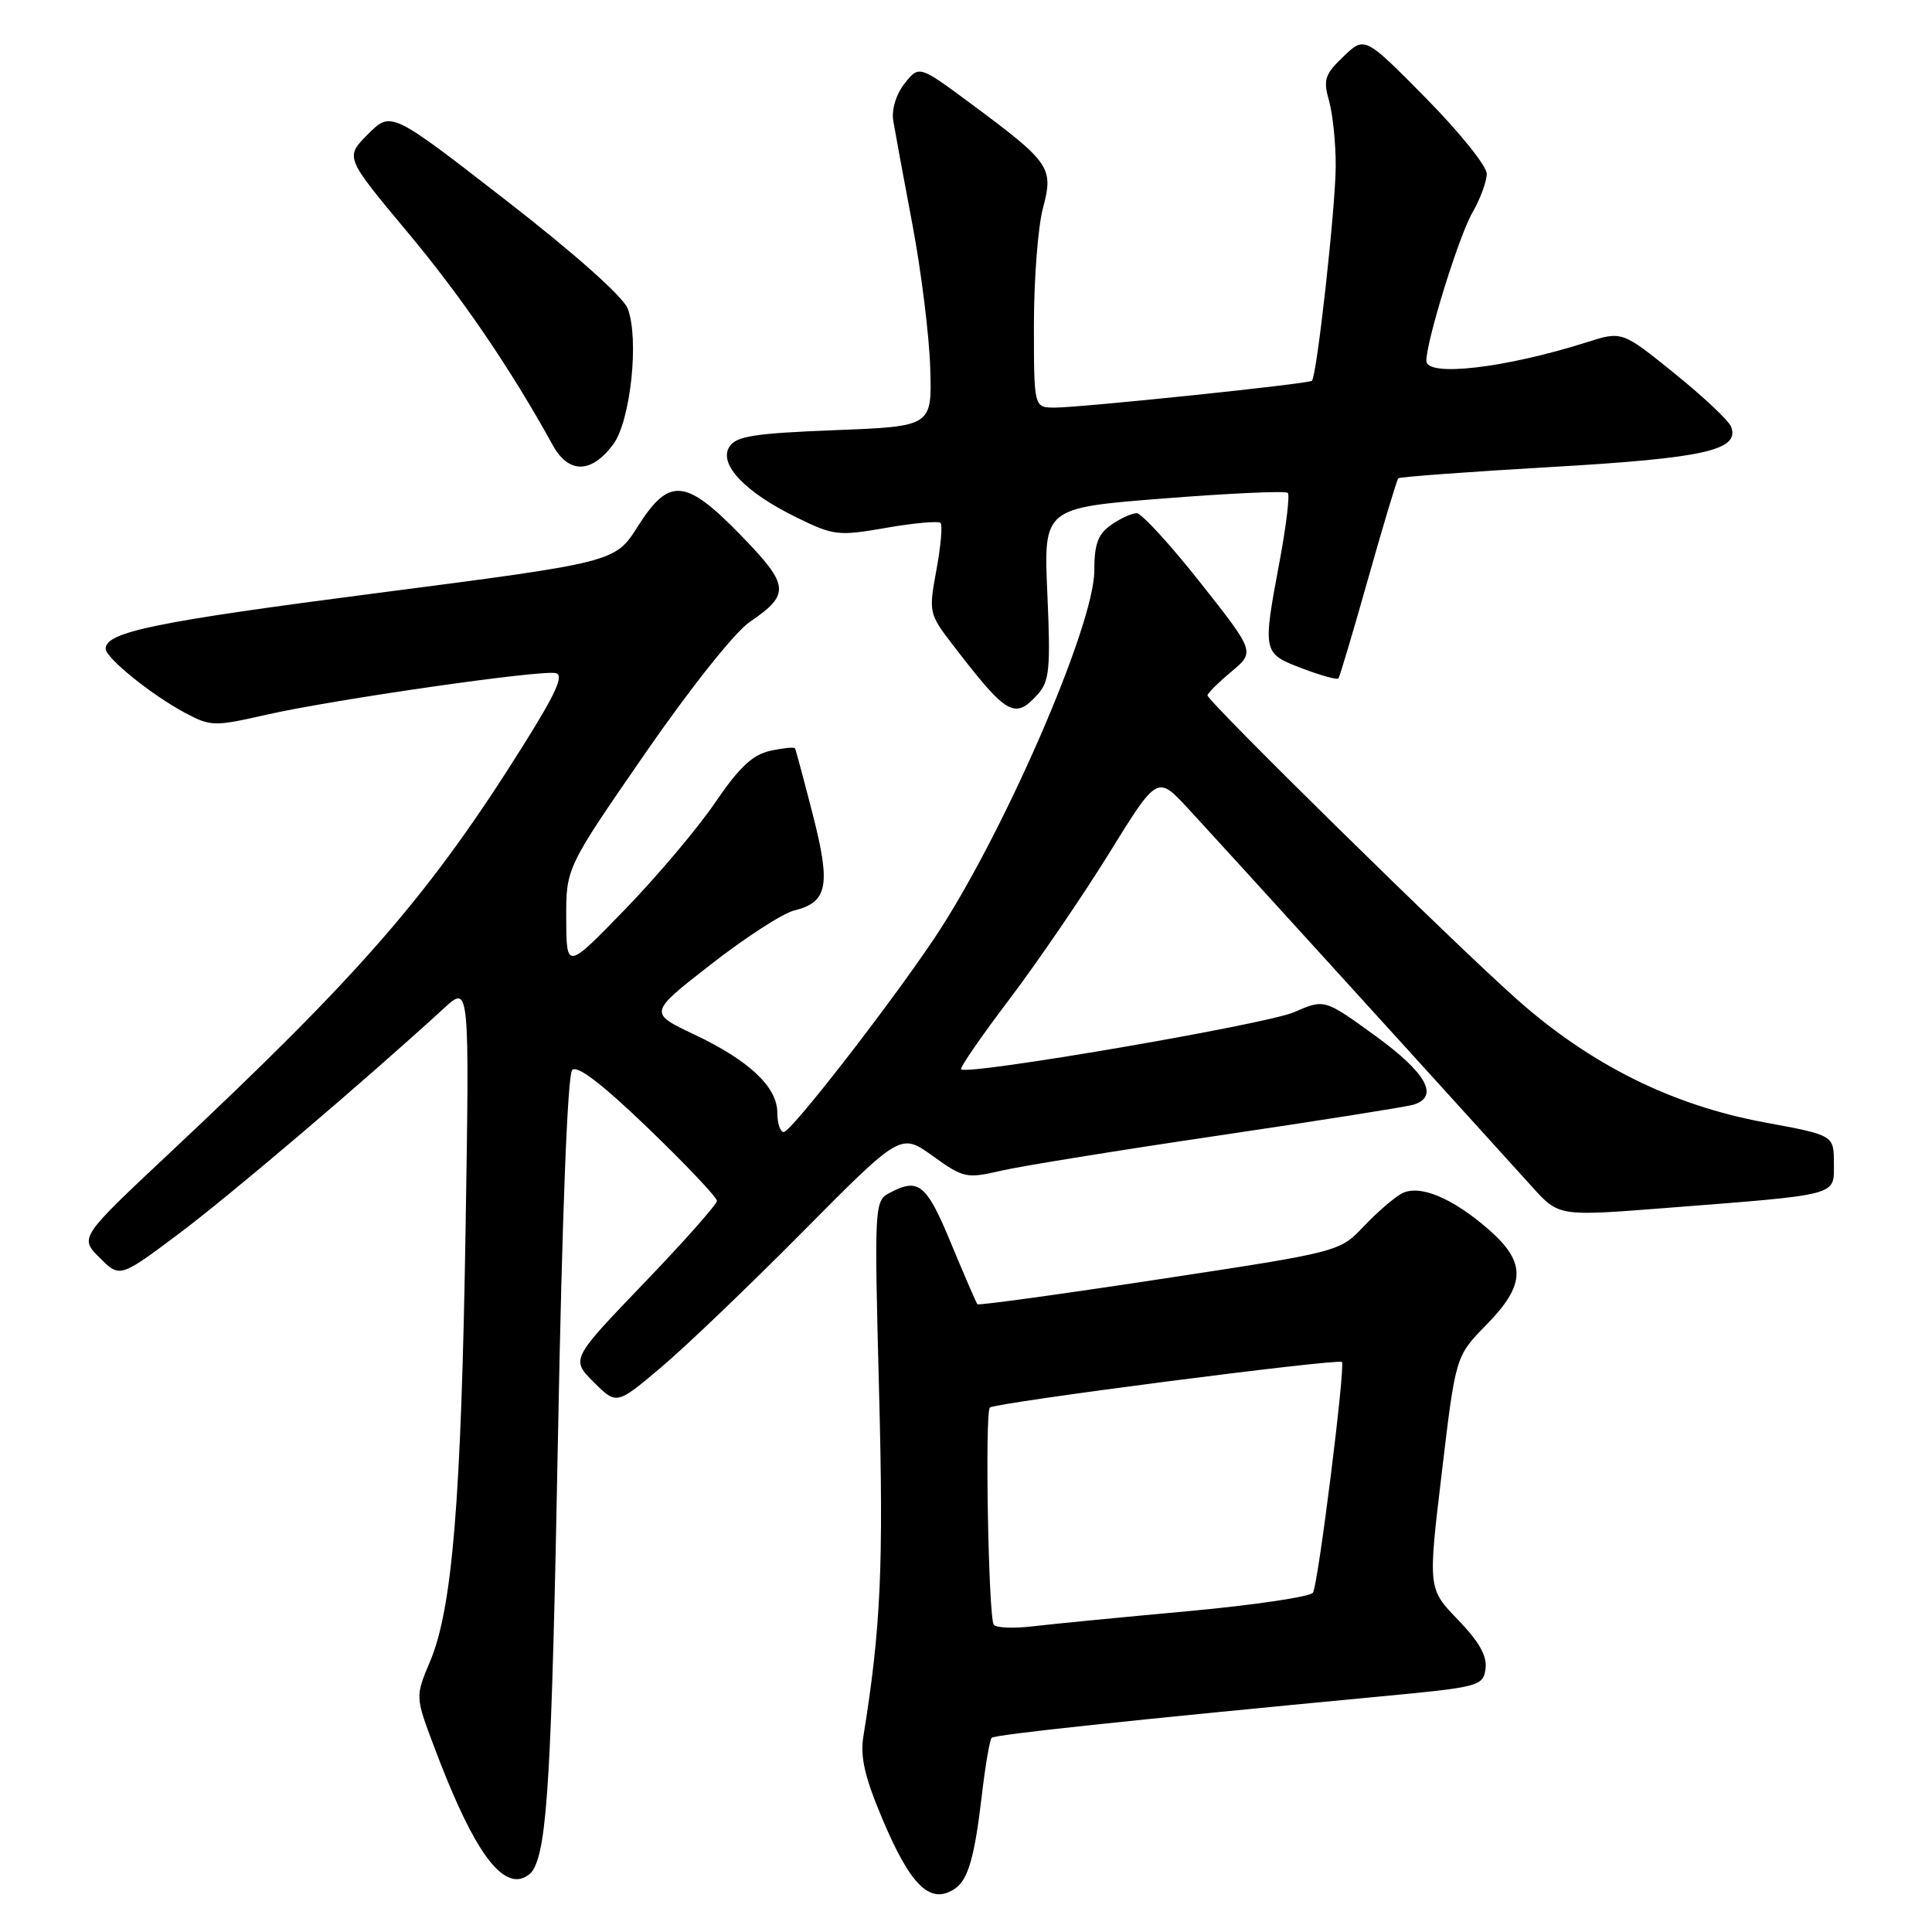 <?xml version="1.0" encoding="UTF-8" standalone="no"?>
<!DOCTYPE svg PUBLIC "-//W3C//DTD SVG 1.1//EN" "http://www.w3.org/Graphics/SVG/1.1/DTD/svg11.dtd" >
<svg xmlns="http://www.w3.org/2000/svg" xmlns:xlink="http://www.w3.org/1999/xlink" version="1.1" viewBox="0 0 256 256">
 <g >
 <path fill="currentColor"
d=" M 126.57 250.23 C 128.27 249.07 129.14 246.05 130.07 238.12 C 130.54 234.06 131.14 230.52 131.40 230.27 C 131.83 229.84 149.48 227.96 183.00 224.78 C 196.02 223.55 196.51 223.42 196.84 221.13 C 197.07 219.44 196.01 217.55 193.19 214.63 C 189.21 210.50 189.21 210.50 191.05 195.10 C 192.88 179.70 192.88 179.70 196.94 175.56 C 202.17 170.23 202.26 167.32 197.33 162.98 C 192.49 158.73 188.07 156.89 185.73 158.15 C 184.74 158.68 182.48 160.63 180.71 162.49 C 177.50 165.88 177.50 165.88 153.65 169.50 C 140.53 171.50 129.67 172.99 129.51 172.82 C 129.36 172.64 127.79 169.01 126.02 164.75 C 122.75 156.85 121.72 156.01 117.85 158.08 C 115.87 159.14 115.84 159.75 116.48 184.33 C 117.09 207.54 116.72 215.73 114.40 230.09 C 113.96 232.79 114.59 235.52 116.95 241.09 C 120.70 249.97 123.32 252.46 126.57 250.23 Z  M 70.61 247.83 C 72.53 244.71 73.10 234.93 73.93 190.64 C 74.48 161.12 75.20 142.40 75.82 141.78 C 76.50 141.10 79.82 143.66 85.92 149.53 C 90.91 154.34 95.00 158.66 95.00 159.12 C 95.00 159.57 90.65 164.49 85.32 170.03 C 75.65 180.11 75.65 180.11 78.67 183.14 C 81.70 186.16 81.70 186.16 87.60 181.18 C 90.85 178.44 99.32 170.33 106.42 163.16 C 119.35 150.12 119.35 150.12 123.60 153.18 C 127.67 156.10 128.07 156.19 132.68 155.12 C 135.33 154.51 148.30 152.41 161.50 150.46 C 174.70 148.51 186.29 146.67 187.25 146.39 C 190.77 145.34 189.05 142.19 182.25 137.26 C 175.50 132.36 175.50 132.36 171.47 134.12 C 167.80 135.73 128.19 142.52 127.35 141.69 C 127.15 141.49 130.06 137.28 133.80 132.34 C 137.54 127.39 143.47 118.71 146.98 113.04 C 153.35 102.73 153.35 102.73 157.42 107.12 C 160.89 110.86 191.95 145.02 203.02 157.27 C 206.55 161.17 206.55 161.17 220.52 160.08 C 243.98 158.25 243.00 158.51 243.00 154.15 C 243.00 150.42 243.00 150.42 233.75 148.71 C 221.54 146.44 210.79 141.10 201.00 132.42 C 192.76 125.12 160.00 92.93 160.00 92.14 C 160.00 91.87 161.42 90.46 163.15 89.01 C 166.30 86.38 166.30 86.38 159.04 77.19 C 155.05 72.14 151.26 68.00 150.61 68.00 C 149.97 68.00 148.44 68.70 147.22 69.56 C 145.49 70.77 145.00 72.10 145.00 75.62 C 145.00 82.93 132.73 111.07 123.69 124.50 C 117.53 133.65 104.81 150.00 103.85 150.00 C 103.38 150.00 103.00 148.85 103.00 147.45 C 103.00 144.03 99.26 140.51 91.98 137.07 C 85.94 134.21 85.94 134.21 94.22 127.77 C 98.77 124.22 103.72 121.02 105.22 120.65 C 109.68 119.55 110.11 117.35 107.70 107.94 C 106.51 103.30 105.45 99.34 105.34 99.15 C 105.23 98.97 103.75 99.12 102.05 99.49 C 99.73 100.00 97.93 101.69 94.78 106.32 C 92.48 109.71 87.10 116.08 82.83 120.49 C 75.06 128.50 75.06 128.50 75.03 121.76 C 75.00 115.01 75.00 115.01 85.45 99.88 C 91.44 91.21 97.37 83.76 99.33 82.42 C 104.75 78.74 104.63 77.58 98.19 70.95 C 90.83 63.38 88.67 63.19 84.50 69.77 C 81.50 74.50 81.50 74.50 50.00 78.58 C 20.57 82.39 14.00 83.74 14.00 85.96 C 14.00 87.17 20.05 92.06 24.47 94.43 C 27.92 96.27 28.36 96.28 35.28 94.71 C 44.07 92.71 71.53 88.75 73.62 89.19 C 74.76 89.42 73.72 91.75 69.50 98.50 C 57.02 118.43 48.03 128.81 22.52 152.74 C 10.53 163.99 10.53 163.99 13.21 166.66 C 15.88 169.33 15.88 169.33 23.69 163.48 C 30.47 158.41 48.42 143.14 58.86 133.57 C 62.21 130.50 62.21 130.50 61.69 163.00 C 61.11 198.89 59.94 213.15 56.98 220.16 C 55.02 224.82 55.02 224.82 57.54 231.50 C 62.06 243.51 65.50 249.00 68.51 249.00 C 69.27 249.00 70.21 248.47 70.61 247.83 Z  M 137.49 92.02 C 139.06 90.28 139.22 88.64 138.78 78.67 C 138.28 67.30 138.28 67.30 154.20 66.05 C 162.96 65.36 170.36 65.02 170.64 65.31 C 170.92 65.59 170.44 69.61 169.58 74.24 C 167.28 86.52 167.28 86.56 172.52 88.56 C 175.01 89.51 177.18 90.11 177.35 89.89 C 177.52 89.68 179.30 83.70 181.30 76.62 C 183.30 69.53 185.09 63.58 185.28 63.38 C 185.48 63.19 194.61 62.51 205.57 61.88 C 225.87 60.71 230.57 59.65 229.38 56.54 C 229.07 55.73 225.69 52.55 221.87 49.47 C 214.93 43.86 214.93 43.86 210.22 45.36 C 199.45 48.78 189.00 49.99 189.00 47.81 C 189.00 45.16 193.31 31.28 195.09 28.19 C 196.14 26.37 197.00 24.05 197.00 23.02 C 197.00 22.00 193.36 17.48 188.91 12.97 C 180.83 4.79 180.83 4.79 178.01 7.49 C 175.54 9.85 175.31 10.58 176.10 13.34 C 176.59 15.07 177.00 18.96 176.99 21.99 C 176.98 27.39 174.49 49.89 173.83 50.46 C 173.37 50.87 143.10 54.02 139.75 54.01 C 137.00 54.00 137.00 54.00 137.00 43.01 C 137.00 36.97 137.54 30.02 138.20 27.56 C 139.63 22.20 139.17 21.54 128.68 13.76 C 121.78 8.64 121.78 8.64 119.86 11.07 C 118.73 12.51 118.12 14.52 118.36 16.00 C 118.59 17.38 119.73 23.56 120.90 29.75 C 122.07 35.94 123.13 44.49 123.26 48.75 C 123.50 56.50 123.50 56.50 110.61 57.00 C 99.89 57.42 97.53 57.79 96.64 59.21 C 95.19 61.51 98.72 65.23 105.56 68.57 C 110.47 70.98 111.07 71.05 117.42 69.94 C 121.10 69.30 124.34 69.01 124.62 69.29 C 124.91 69.57 124.66 72.38 124.08 75.52 C 123.05 81.12 123.09 81.33 126.19 85.37 C 133.43 94.80 134.43 95.39 137.49 92.02 Z  M 81.26 58.87 C 83.56 55.76 84.72 44.87 83.17 40.88 C 82.56 39.30 76.06 33.53 66.98 26.49 C 51.82 14.72 51.82 14.72 48.76 17.78 C 45.71 20.83 45.71 20.83 53.92 30.67 C 61.17 39.33 67.62 48.79 73.24 58.98 C 75.36 62.81 78.36 62.77 81.26 58.87 Z  M 131.67 215.27 C 130.97 214.13 130.49 187.18 131.16 186.51 C 131.79 185.87 177.32 179.98 177.81 180.47 C 178.30 180.96 174.67 209.91 173.98 211.03 C 173.64 211.58 166.20 212.68 157.43 213.49 C 148.67 214.29 139.40 215.19 136.82 215.50 C 134.25 215.80 131.93 215.70 131.67 215.27 Z "/>
</g>
</svg>